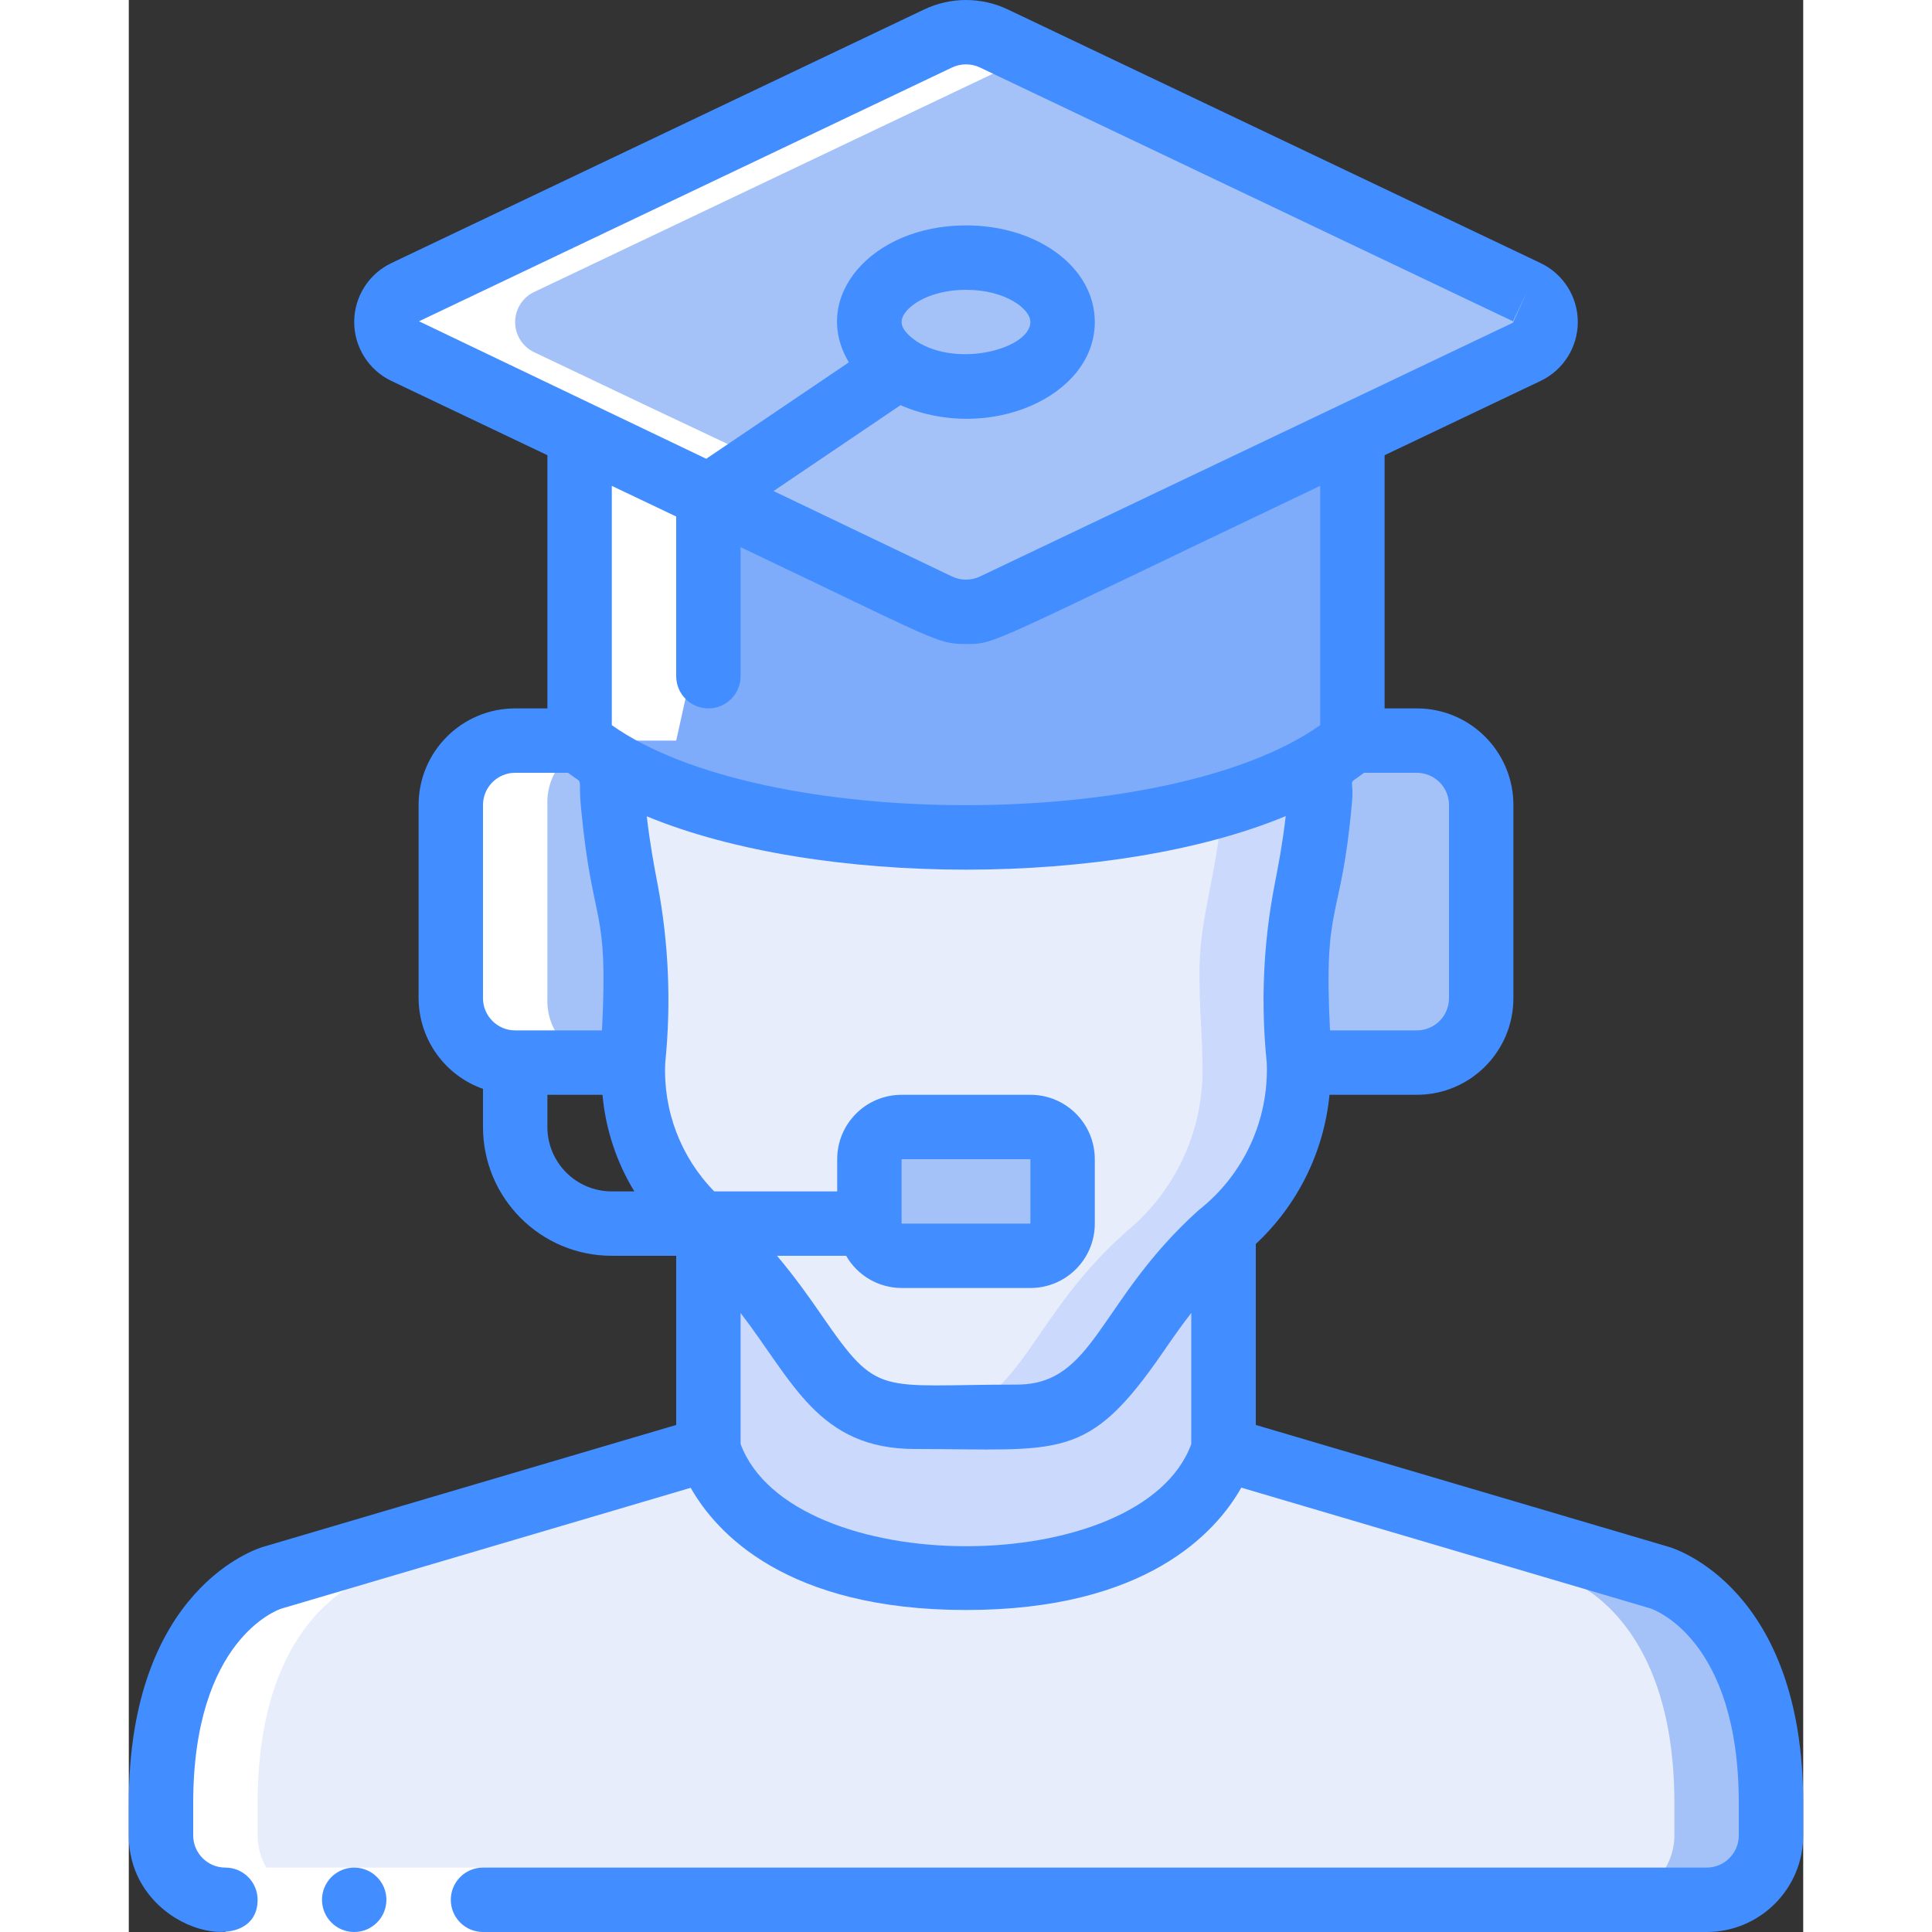 <svg height="512" viewBox="0 0 52 60" width="512" xmlns="http://www.w3.org/2000/svg"><rect x="0" y="0" width="52" height="60" fill="#333333" stroke="none"/><g id="058---Customer-Service-Training" fill="none"><g id="Layer_4" transform="translate(1)"><path id="Shape" d="m33 38.23v6.77s-1 4-8 4-8-4-8-4v-6.77c.034.036.071.069.11.1 3.16 2.84 3.16 5.67 6.31 5.67h3.16c3.15 0 3.15-2.83 6.31-5.67.039-.031.076-.064.11-.1z" fill="#cad9fc"/><path id="Shape" d="m35.99 24.84c-.23 2.59-.74 3.58-.74 5.4 0 .23.01.46.01.69.02.71.08 1.39.08 2.07.078 2.013-.787 3.947-2.34 5.23-.034.036-.071.069-.11.1-3.16 2.84-3.16 5.67-6.31 5.67h-3.16c-3.15 0-3.15-2.83-6.31-5.67-.039-.031-.076-.064-.11-.1-1.553-1.283-2.418-3.217-2.34-5.23 0-.68.06-1.36.08-2.07 0-.23.01-.46.01-.69 0-1.78-.47-2.76-.71-5.24-.043-.422-.047-.847-.01-1.27 1.52.89 4.86 2.27 10.97 2.27 2.691.047 5.375-.293 7.97-1.01 1.057-.3 2.075-.727 3.03-1.27.027.373.023.748-.01 1.12z" fill="#e8edfc"/><path id="Shape" d="m35.99 24.84c-.23 2.59-.74 3.58-.74 5.4 0 .23.01.46.01.69.02.71.08 1.39.08 2.07.078 2.013-.787 3.947-2.34 5.23-.034.036-.071.069-.11.1-3.16 2.84-3.16 5.67-6.31 5.67h-3c3.15 0 3.15-2.83 6.31-5.67.039-.031.076-.064.11-.1 1.553-1.283 2.418-3.217 2.34-5.23 0-.68-.06-1.36-.08-2.07 0-.23-.01-.46-.01-.69 0-1.78.49-2.78.72-5.25 1.057-.3 2.075-.727 3.03-1.27.027.373.023.748-.01 1.12z" fill="#cad9fc"/><path id="Shape" d="m50 56v1c-.003 1.103-.897 1.997-2 2h-46c-1.103-.003-1.997-.897-2-2v-1c0-6 3.45-7 3.45-7l13.55-4s1 4 8 4 8-4 8-4l13.55 4s3.45 1 3.45 7z" fill="#e8edfc"/><g fill="#a4c2f7"><path id="Shape" d="m46.55 49-13.55-4c-.087.274-.207.536-.358.78l10.908 3.22s3.45 1 3.45 7v1c-.003 1.103-.897 1.997-2 2h3c1.103-.003 1.997-.897 2-2v-1c0-6-3.45-7-3.45-7z"/><path id="Shape" d="m41 25v6c-.003 1.103-.897 1.997-2 2h-3.66c0-.68-.06-1.36-.08-2.07 0-.23-.01-.46-.01-.69 0-1.82.51-2.81.74-5.4.033-.372.037-.747.01-1.12.359-.203.694-.444 1-.72h2c1.103.003 1.997.897 2 2z"/><path id="Shape" d="m39 23h-2s-.071.067-.2.171c.727.319 1.197 1.036 1.2 1.829v6c-.003 1.103-.897 1.997-2 2h3c1.103-.003 1.997-.897 2-2v-6c-.003-1.103-.897-1.997-2-2z"/><path id="Shape" d="m14.75 30.24c0 .23-.01.46-.01.69-.02.71-.08 1.39-.08 2.07h-3.66c-1.103-.003-1.997-.897-2-2v-6c.003-1.103.897-1.997 2-2h2c.314.282.66.527 1.03.73-.037.423-.033.848.01 1.27.24 2.48.71 3.46.71 5.24z"/><rect id="Rectangle-path" height="4" rx="1" width="6" x="22" y="35"/></g><path id="Shape" d="m37 13.51v9.49c-.306.276-.641.517-1 .72-.955.543-1.973.97-3.03 1.27-2.595.717-5.279 1.057-7.97 1.01-6.11 0-9.45-1.38-10.97-2.27-.37-.203-.716-.448-1.03-.73v-9.49l11.13 5.29c.549.27 1.191.27 1.74 0z" fill="#7facfa"/><path id="Shape" d="m42.42 10.93-5.42 2.58-11.13 5.29c-.549.27-1.191.27-1.74 0l-11.13-5.29-5.42-2.58c-.353-.175-.577-.536-.577-.93 0-.394.224-.755.577-.93l16.55-7.87c.549-.27 1.191-.27 1.74 0l16.55 7.87c.353.175.577.536.577.93 0 .394-.224.755-.577.93z" fill="#a4c2f7"/><ellipse id="Oval" cx="25" cy="10" fill="#a4c2f7" rx="3" ry="2"/></g><g id="Layer_3" fill="#fff" transform="translate(1)"><path id="Shape" d="m13 23h-2.188c-1.05.058-1.858.949-1.812 2v6c-.046 1.051.762 1.942 1.812 2h3c-1.05-.058-1.858-.949-1.812-2v-6c-.046-1.051.762-1.942 1.812-2h2.188l1.994-9c.1 0-.265-.13-6.419-3.068-.354-.175-.577-.535-.577-.929 0-.394.224-.755.577-.929l15.92-7.573-.63-.3c-.548-.271-1.192-.271-1.74 0l-16.55 7.87c-.354.175-.577.535-.577.929 0 .394.224.755.577.929l4.431 2.071h-.006z"/><path id="Shape" d="m17 45-13.55 4s-3.45 1-3.45 7v1c.003 1.103.897 1.997 2 2h3c-1.103-.003-1.997-.897-2-2v-1c0-6 3.45-7 3.45-7 1.508-.445-.254.148 11.55-4"/></g><path id="Rectangle-path" d="m3 58h8v2h-8z" fill="#fff"/><g fill="#428dff"><circle id="Oval" cx="7" cy="59" r="1"/><path id="Shape" d="m4.172 48.039c-.172.05-4.172 1.286-4.172 7.961v1c0 2.97 4 3.92 4 2 0-.552-.448-1-1-1s-1-.448-1-1v-1c0-5.089 2.632-6.008 2.733-6.041l12.717-3.754c.792 1.395 2.962 3.795 8.55 3.795s7.758-2.4 8.55-3.8l12.706 3.751c.112.041 2.744.96 2.744 6.049v1c0 .552-.448 1-1 1h-38c-.552 0-1 .448-1 1s.448 1 1 1h38c1.657 0 3-1.343 3-3v-1c0-6.675-4-7.911-4.167-7.959l-12.833-3.788v-5.62c1.302-1.214 2.116-2.861 2.289-4.633h2.711c1.657 0 3-1.343 3-3v-6c0-1.657-1.343-3-3-3h-1v-7.863l4.847-2.308c.705-.337 1.153-1.048 1.153-1.829 0-.781-.449-1.492-1.153-1.829l-16.547-7.877c-.822-.392-1.778-.392-2.6 0l-16.547 7.877c-.705.337-1.153 1.048-1.153 1.829 0 .781.449 1.492 1.153 1.829l4.847 2.308v7.863h-1c-1.657 0-3 1.343-3 3v6c.005 1.267.806 2.394 2 2.816v1.184c0 2.209 1.791 4 4 4h2v5.253zm14.828-3.193v-4.07c1.628 2.115 2.406 4.224 5.42 4.224 4.533 0 5.347.414 7.7-3.01.265-.385.553-.8.876-1.214v4.073c-1.551 4.224-12.415 4.232-13.996-.003zm14.221-7.26c-3.121 2.814-3.216 5.414-5.641 5.414-4.319 0-4.289.422-6.057-2.144-.38-.553-.832-1.191-1.392-1.856h2.147c.354.617 1.011.998 1.722 1h4c1.105 0 2-.895 2-2v-2c0-1.105-.895-2-2-2h-4c-1.105 0-2 .895-2 2v1h-3.818c-1.042-1.063-1.593-2.513-1.522-4 .187-1.842.108-3.701-.234-5.52-.115-.6-.241-1.276-.34-2.129 5.331 2.209 14.507 2.212 19.844-.007-.1.86-.23 1.539-.348 2.142-.35 1.816-.431 3.674-.242 5.514.072 1.781-.716 3.487-2.119 4.586zm-9.221.414v-2h4v2zm17-13v6c0 .552-.448 1-1 1h-2.695c-.21-4.088.346-3.283.681-7.073.077-.866-.193-.489.374-.927h1.64c.552 0 1 .448 1 1zm-15.442-22.9c.279-.135.605-.135.884 0l16.545 7.878c.578-1.215.569-1.21 0 .044l-16.545 7.878c-.279.135-.605.135-.884 0l-5.535-2.65 3.944-2.667c2.71 1.183 6.033-.249 6.033-2.583 0-1.683-1.757-3-4-3-2.938 0-4.846 2.238-3.637 4.253l-4.43 2.995-8.92-4.27zm-1.093 8.5c-.2-.139-.465-.355-.465-.6 0-.408.779-1 2-1s2 .592 2 1c0 .81-2.223 1.445-3.535.6zm-7.465 5.441v4.959c0 .552.448 1 1 1s1-.448 1-1v-4.007c6.112 2.907 6.091 3.007 7 3.007.94 0 .6.041 11-4.912v7.432c-4.688 3.32-17.335 3.309-22 0v-7.431zm-6 8.959c0-.552.448-1 1-1h1.64c.534.412.3.015.405 1.1.364 3.8.854 2.934.65 6.9h-2.695c-.552 0-1-.448-1-1zm2 10v-1h1.711c.095 1.063.433 2.089.989 3h-.7c-1.105 0-2-.895-2-2z"/></g></g></svg>